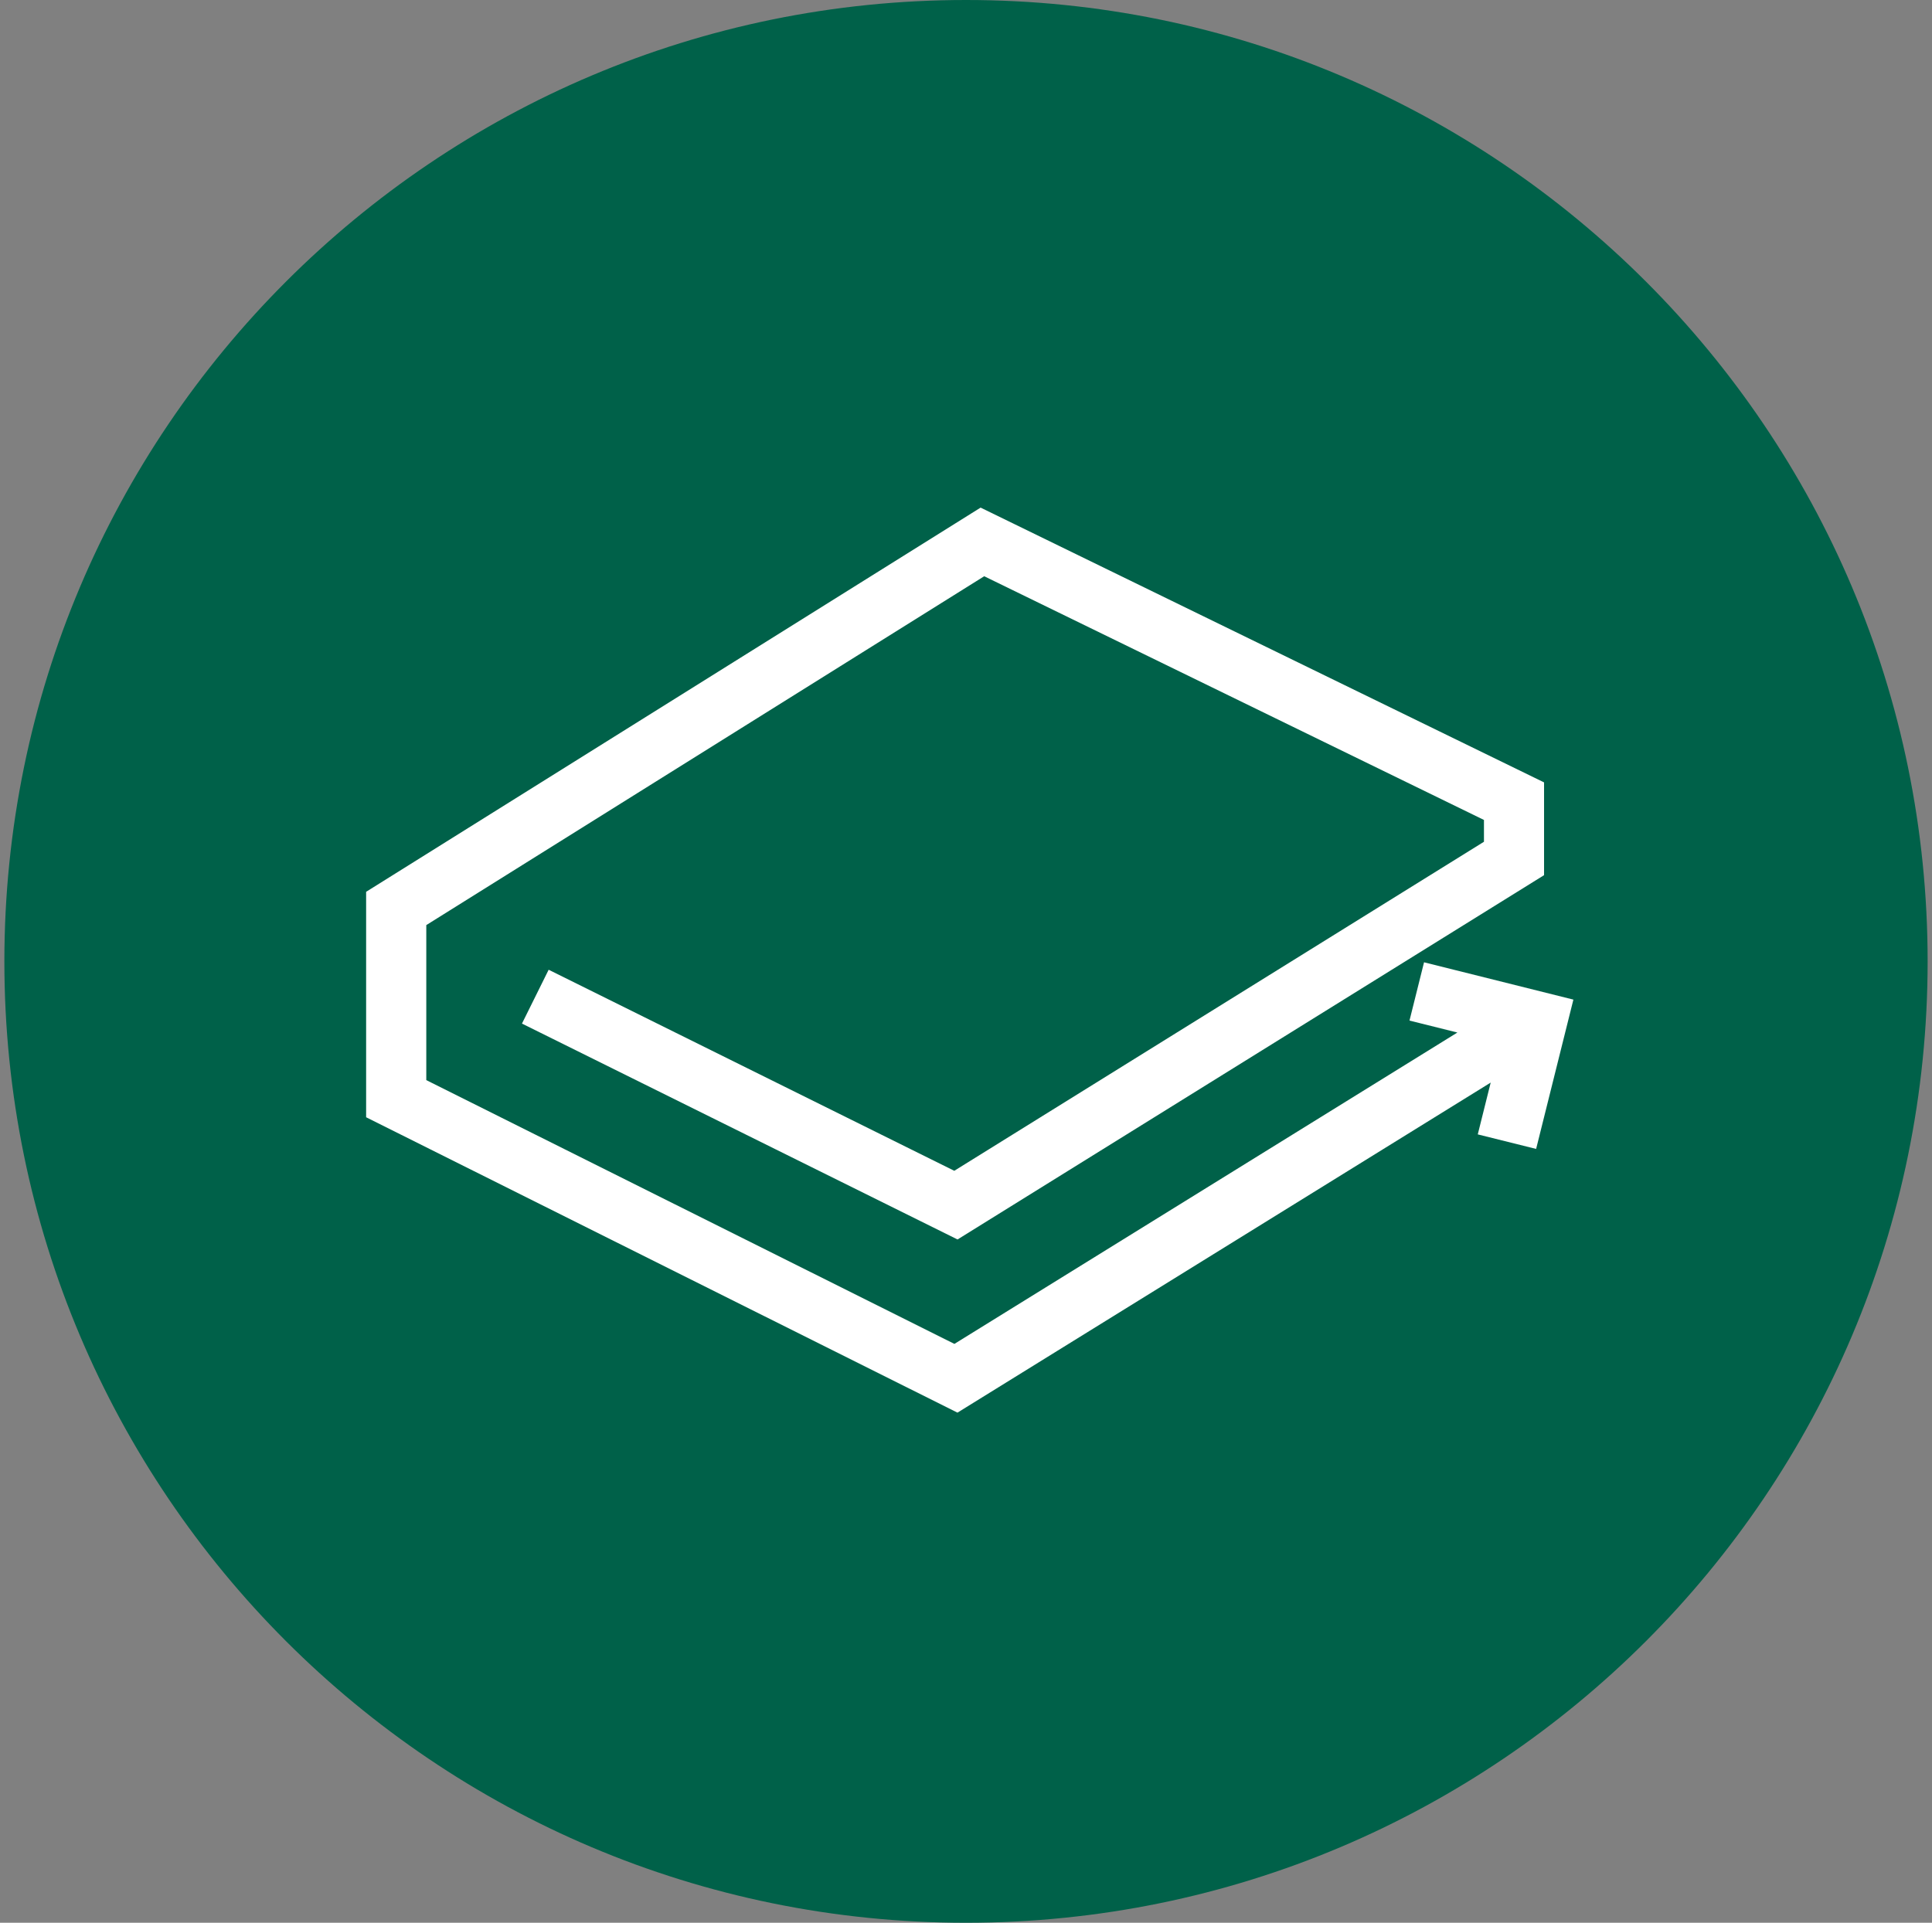 <svg width="221" height="220" viewBox="0 0 221 220" fill="none" xmlns="http://www.w3.org/2000/svg">
<rect x="0" y="0" width="221" height="220" fill="#808080" stroke="none"/>
<g clip-path="url(#clip0_2_20262)">
<path d="M110.5 220C171.251 220 220.5 170.751 220.5 110C220.5 49.249 171.251 0 110.5 0C49.749 0 0.5 49.249 0.5 110C0.5 170.751 49.749 220 110.5 220Z" fill="#006149"/>
<path d="M166.71 118.141L161.231 116.773L162.895 110.105L179.979 114.374L175.716 131.458L169.041 129.795L170.519 123.868L109.524 161.633L41.881 127.835V102.04L112.171 58.081L176.624 89.521V100.136L109.531 141.819L59.708 117.117L62.76 110.957L109.16 133.961L169.749 96.313V93.818L112.583 65.933L48.763 105.849V123.586L109.173 153.768L166.71 118.141Z" fill="white"/>
</g>
<defs>
<clipPath id="clip0_2_20262">
<rect width="220" height="220" fill="white" transform="translate(0.5)"/>
</clipPath>
</defs>
</svg>
